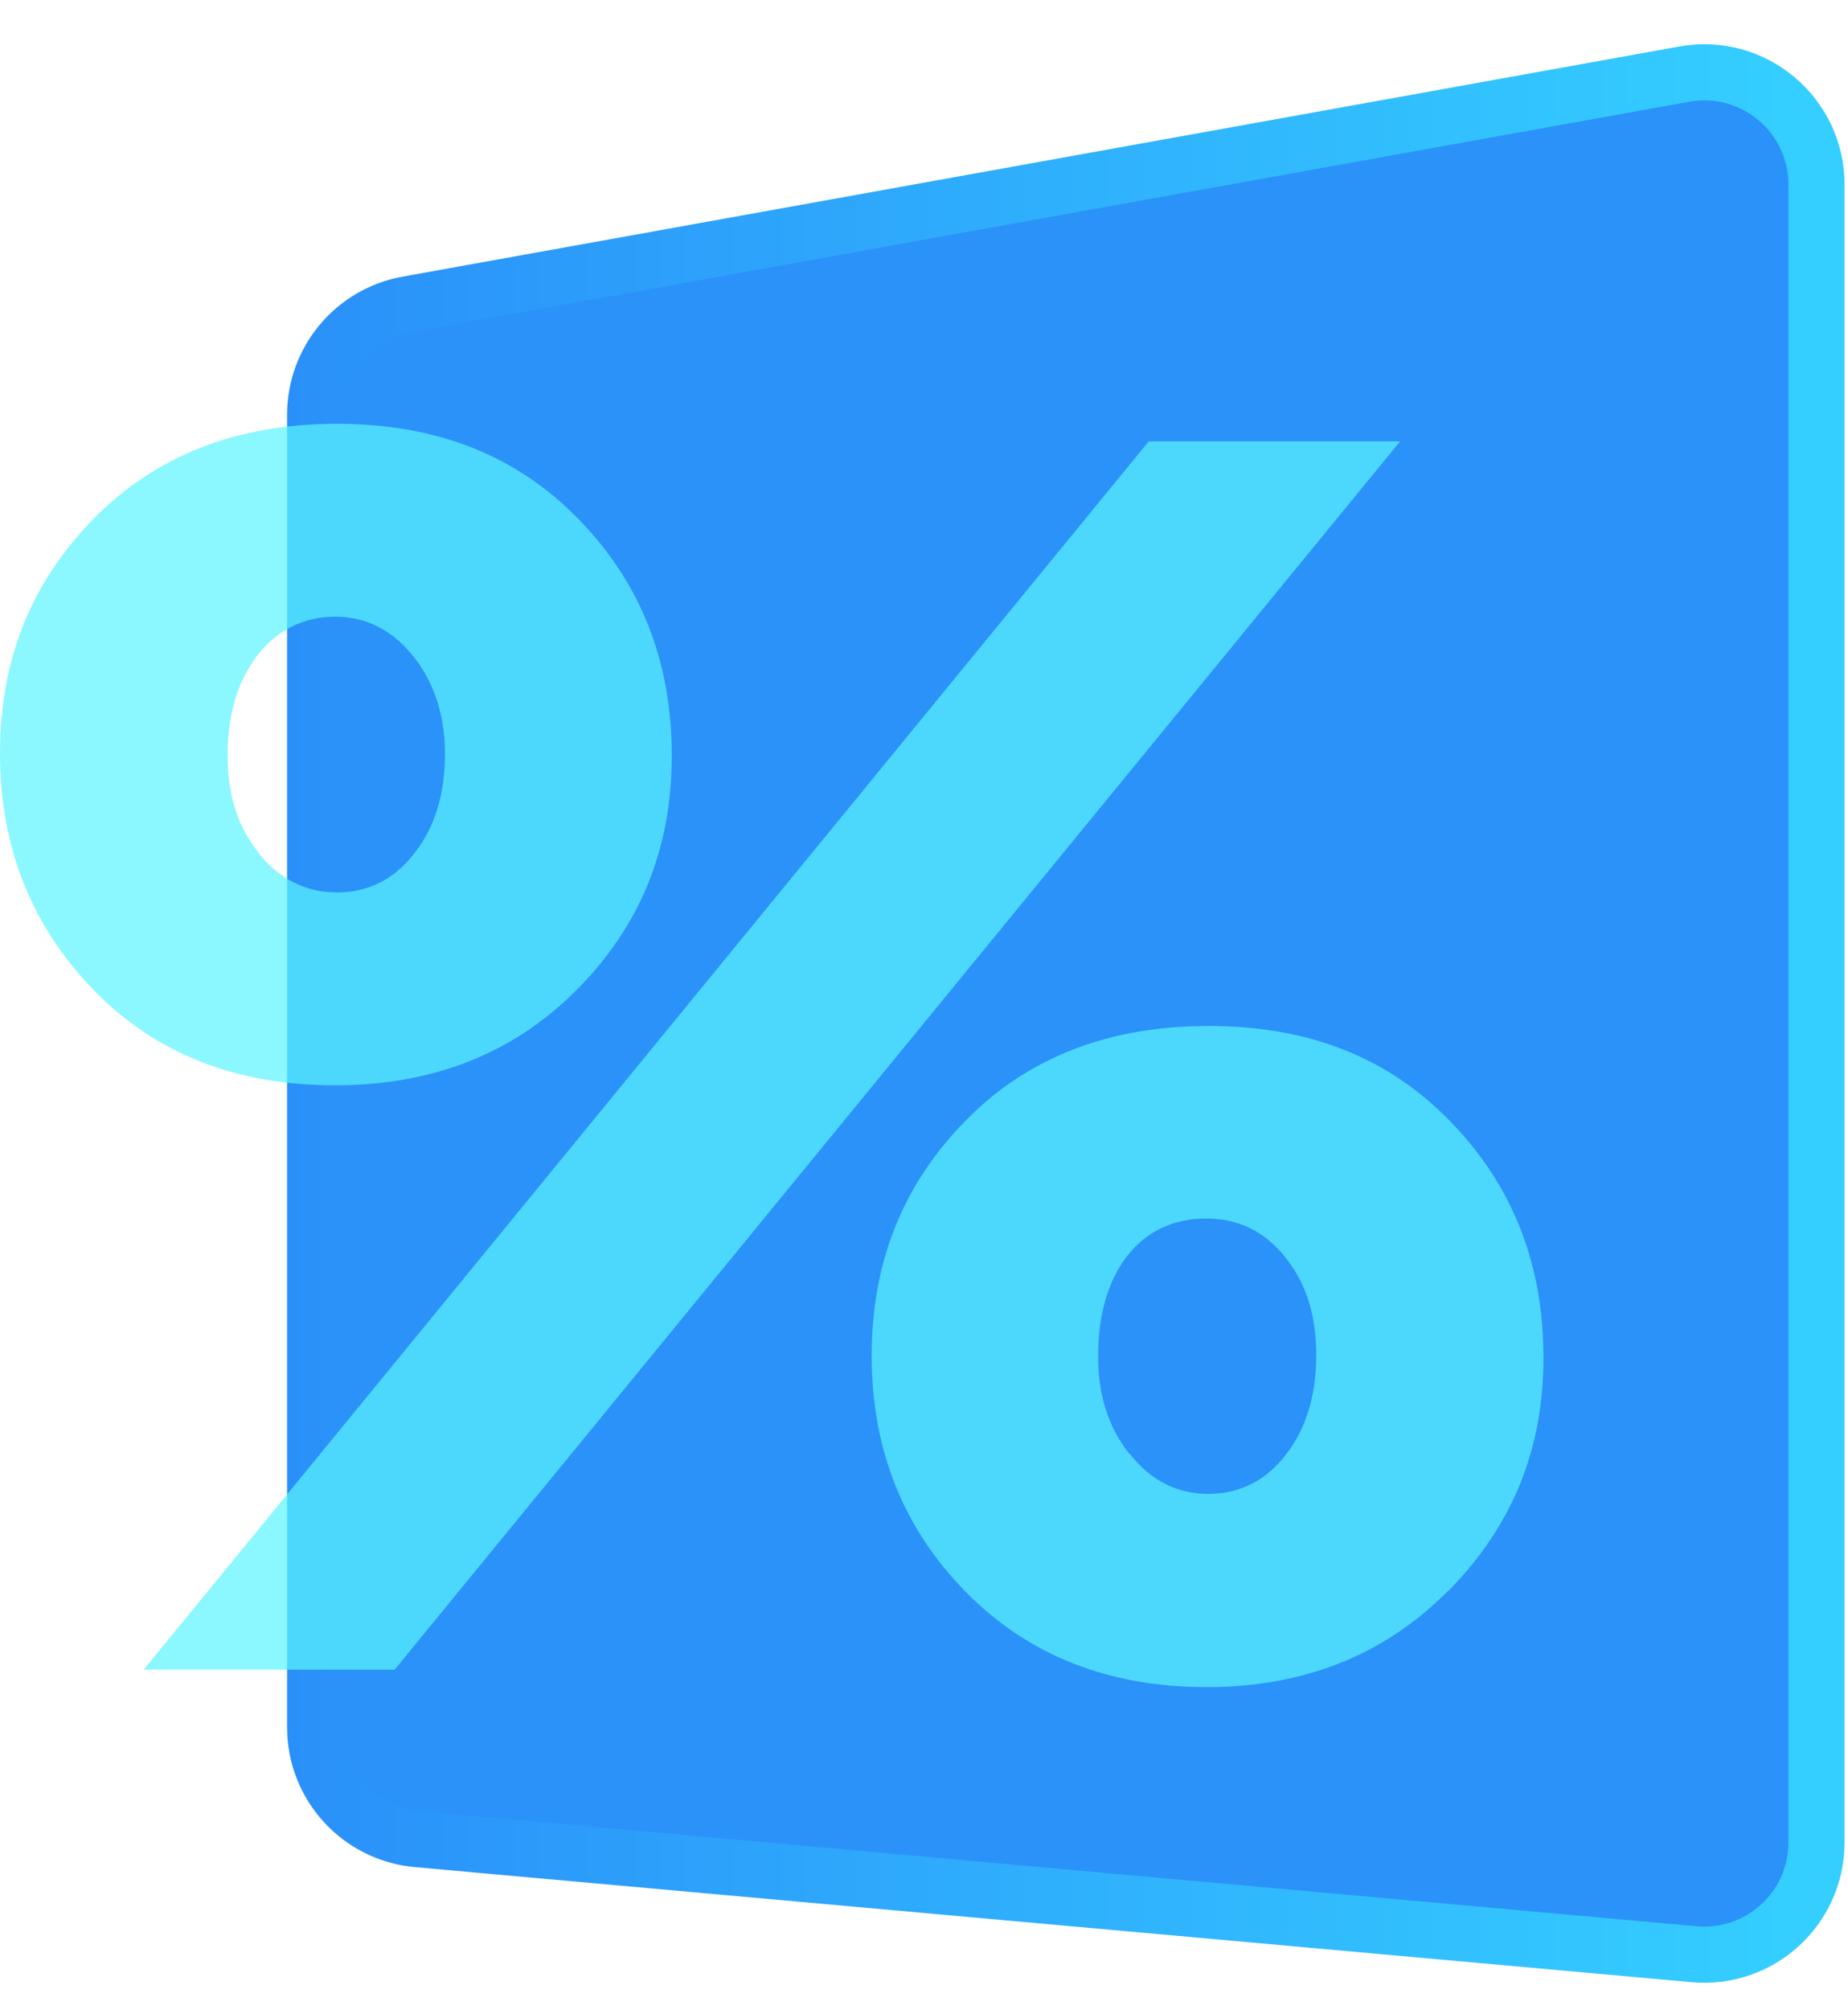 <svg width="103" height="112" viewBox="0 0 103 112" fill="none" xmlns="http://www.w3.org/2000/svg">
<path d="M17.564 23.109C17.564 20.082 19.732 17.489 22.711 16.952L93.878 4.129C97.715 3.437 101.244 6.387 101.244 10.286V102.643C101.244 106.32 98.088 109.204 94.426 108.874L23.259 102.463C20.034 102.172 17.564 99.469 17.564 96.232V23.109Z" fill="#2B92F9" stroke="url(#paint0_linear_5_317)" stroke-width="3.128"/>
<g filter="url(#filter0_b_5_317)">
<path d="M18.688 60.466C13.15 60.466 8.649 58.699 5.207 55.144C1.765 51.59 0 47.203 0 41.986C0 36.769 1.721 32.486 5.185 28.932C8.649 25.398 13.172 23.61 18.776 23.61C24.38 23.61 28.815 25.398 32.257 28.932C35.721 32.486 37.442 36.872 37.442 42.09C37.442 47.307 35.677 51.59 32.147 55.144C28.616 58.699 24.115 60.466 18.666 60.466H18.688ZM8.009 93.018L64.028 24.587H78.039L21.997 93.018H7.987H8.009ZM14.43 47.557C15.599 48.991 17.055 49.719 18.776 49.719C20.497 49.719 21.953 49.012 23.078 47.557C24.226 46.123 24.799 44.273 24.799 41.986C24.799 39.845 24.204 38.036 23.034 36.561C21.865 35.105 20.409 34.357 18.688 34.357C16.967 34.357 15.444 35.085 14.341 36.519C13.238 37.953 12.687 39.803 12.687 42.09C12.687 44.377 13.282 46.123 14.452 47.557H14.43ZM80.73 88.611C77.2 92.186 72.699 93.995 67.25 93.995C61.8 93.995 57.299 92.228 53.813 88.674C50.327 85.119 48.584 80.733 48.584 75.536C48.584 70.339 50.305 66.037 53.769 62.482C57.233 58.927 61.756 57.16 67.36 57.16C72.964 57.16 77.399 58.927 80.841 62.482C84.305 66.037 86.026 70.423 86.026 75.619C86.026 80.816 84.261 85.036 80.73 88.632V88.611ZM62.991 81.024C64.161 82.5 65.617 83.227 67.338 83.227C69.059 83.227 70.515 82.521 71.64 81.086C72.766 79.652 73.361 77.802 73.361 75.515C73.361 73.229 72.787 71.483 71.64 70.048C70.493 68.614 69.037 67.887 67.228 67.887C65.418 67.887 63.896 68.593 62.815 69.986C61.734 71.4 61.204 73.27 61.204 75.599C61.204 77.76 61.8 79.569 62.969 81.024H62.991Z" fill="#5BF5FF" fill-opacity="0.7"/>
</g>
<defs>
<filter id="filter0_b_5_317" x="-5.474" y="18.136" width="96.974" height="81.334" filterUnits="userSpaceOnUse" color-interpolation-filters="sRGB">
<feFlood flood-opacity="0" result="BackgroundImageFix"/>
<feGaussianBlur in="BackgroundImageFix" stdDeviation="2.737"/>
<feComposite in2="SourceAlpha" operator="in" result="effect1_backgroundBlur_5_317"/>
<feBlend mode="normal" in="SourceGraphic" in2="effect1_backgroundBlur_5_317" result="shape"/>
</filter>
<linearGradient id="paint0_linear_5_317" x1="15.954" y1="56.064" x2="99.42" y2="56.064" gradientUnits="userSpaceOnUse">
<stop stop-color="#2A90F9"/>
<stop offset="1" stop-color="#34CEFF"/>
</linearGradient>
</defs>
</svg>
